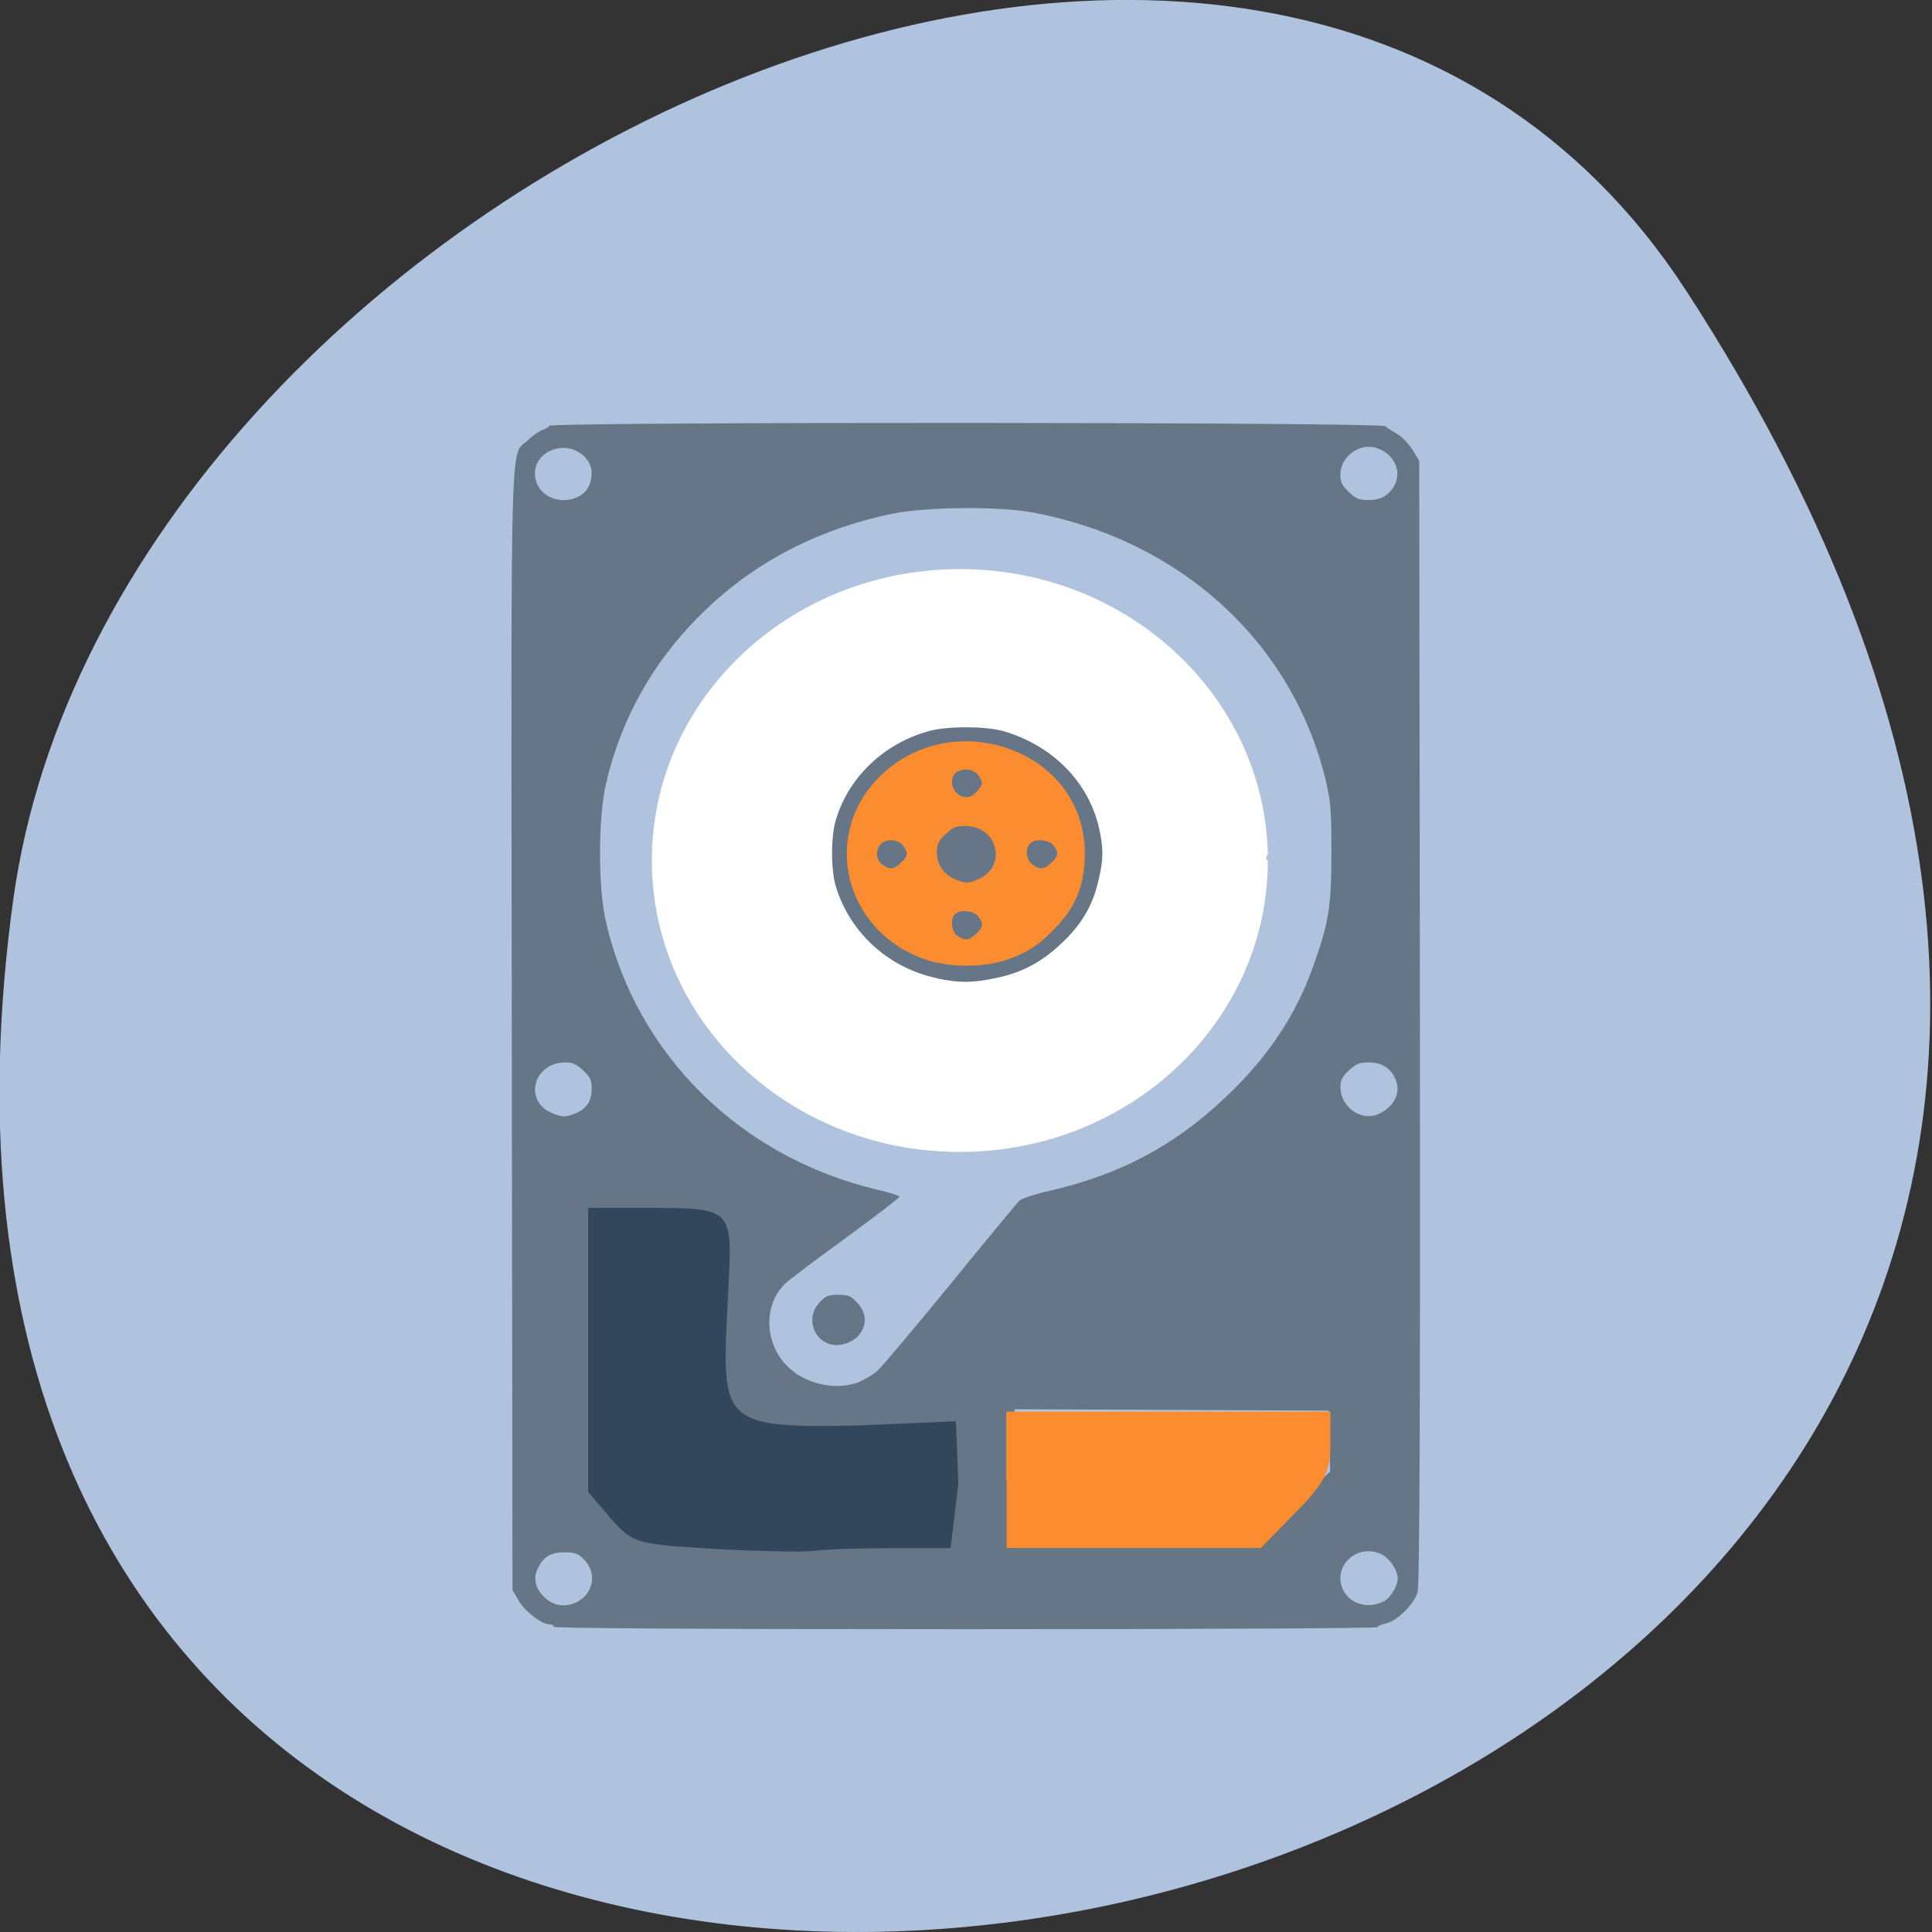<svg xmlns="http://www.w3.org/2000/svg" viewBox="0 0 22 22"><rect x="0" y="0" width="22" height="22" fill="#333333" stroke="none"/><path d="m 19.2 3.309 c 12.582 19.371 -21.785 26.863 -19.05 6.941 c 1.117 -8.129 14.234 -14.348 19.05 -6.941" fill="#b0c3de"/><g stroke="#fff"><path d="m 172.37 123.86 c 0 20.21 -19.662 36.596 -43.969 36.683 c -24.356 0.13 -44.22 -16.13 -44.41 -36.34 c -0.247 -20.21 19.267 -36.726 43.573 -36.987 c 24.356 -0.304 44.36 15.827 44.808 35.989" transform="matrix(0.079 0 0 0.09 0.804 -1.35)" fill="#fff" stroke-width="0.403"/><path d="m 116.36 133.17 c -4.294 -0.954 -8.344 -3.77 -11.466 -7.969 c -3.123 -4.199 -3.123 -13.504 0.049 -17.751 c 6.197 -8.35 18.98 -10.402 26.982 -4.295 c 4.977 3.817 7.172 8.06 7.172 13.981 c -0.049 10.641 -11.369 18.657 -22.737 16.08" transform="matrix(0.08 0 0 0.082 1.329 0.173)" fill="#fb8c2f" stroke-width="0.438"/></g><path d="m 6.305 18.523 c 0 -0.016 -0.023 -0.027 -0.051 -0.027 c -0.086 0 -0.285 -0.152 -0.352 -0.277 l -0.066 -0.113 l -0.008 -6.359 c -0.008 -7.06 -0.023 -6.543 0.184 -6.734 c 0.055 -0.055 0.129 -0.105 0.164 -0.117 c 0.031 -0.008 0.07 -0.031 0.078 -0.047 c 0.031 -0.047 9.465 -0.043 9.52 0.004 c 0.023 0.02 0.09 0.063 0.145 0.094 c 0.055 0.035 0.129 0.117 0.172 0.184 l 0.07 0.117 l 0.008 6.387 c 0.004 4.613 -0.004 6.414 -0.027 6.496 c -0.039 0.137 -0.238 0.332 -0.363 0.355 c -0.047 0.012 -0.09 0.027 -0.09 0.043 c 0 0.012 -2.027 0.023 -4.691 0.023 c -3.105 0 -4.691 -0.012 -4.691 -0.027 m 0.352 -0.348 c 0.113 -0.121 0.109 -0.293 -0.004 -0.414 c -0.074 -0.074 -0.102 -0.086 -0.227 -0.086 c -0.16 0 -0.246 0.051 -0.309 0.195 c -0.055 0.117 -0.012 0.246 0.113 0.344 c 0.121 0.098 0.309 0.082 0.426 -0.039 m 9.09 0.063 c 0.082 -0.039 0.168 -0.176 0.168 -0.27 c 0 -0.082 -0.086 -0.215 -0.168 -0.262 c -0.285 -0.156 -0.598 0.133 -0.445 0.414 c 0.082 0.145 0.277 0.199 0.445 0.117 m -1.023 -1.082 l 0.422 -0.402 l -0.008 -0.348 l -0.008 -0.344 l -3.578 -0.016 v 1.508 h 2.754 l 0.422 -0.402 m -4.93 -1.426 c 0.063 -0.027 0.148 -0.078 0.188 -0.113 c 0.043 -0.035 0.414 -0.477 0.824 -0.977 c 0.41 -0.504 0.77 -0.938 0.797 -0.965 c 0.023 -0.023 0.176 -0.074 0.332 -0.109 c 0.813 -0.188 1.422 -0.508 2.01 -1.063 c 0.488 -0.461 0.809 -0.938 1.012 -1.52 c 0.172 -0.484 0.199 -0.668 0.199 -1.281 c 0 -0.5 -0.008 -0.578 -0.074 -0.852 c -0.391 -1.551 -1.652 -2.695 -3.32 -3.01 c -0.387 -0.074 -1.211 -0.066 -1.602 0.012 c -0.82 0.168 -1.535 0.531 -2.117 1.082 c -0.586 0.559 -0.969 1.223 -1.148 1.996 c -0.09 0.398 -0.09 1.176 0 1.57 c 0.348 1.516 1.535 2.684 3.094 3.051 c 0.137 0.031 0.25 0.07 0.25 0.078 c 0 0.012 -0.281 0.227 -0.621 0.477 c -0.34 0.246 -0.652 0.48 -0.688 0.52 c -0.254 0.254 -0.227 0.707 0.059 0.961 c 0.211 0.191 0.563 0.254 0.809 0.145 m -0.375 -0.43 c -0.188 -0.078 -0.238 -0.316 -0.098 -0.465 c 0.07 -0.078 0.102 -0.09 0.215 -0.09 c 0.113 0 0.145 0.012 0.215 0.09 c 0.113 0.117 0.117 0.266 0.008 0.383 c -0.086 0.086 -0.234 0.125 -0.34 0.082 m 1.242 -4.16 c -0.543 -0.113 -0.984 -0.508 -1.148 -1.031 c -0.063 -0.191 -0.063 -0.594 0 -0.785 c 0.148 -0.48 0.551 -0.863 1.063 -1 c 0.203 -0.055 0.629 -0.055 0.832 0 c 0.563 0.16 0.977 0.578 1.098 1.105 c 0.051 0.23 0.051 0.352 -0.004 0.586 c -0.063 0.289 -0.191 0.512 -0.426 0.73 c -0.23 0.219 -0.465 0.34 -0.77 0.398 c -0.246 0.051 -0.398 0.051 -0.641 0 m 0.734 -0.195 c 0.242 -0.074 0.395 -0.16 0.578 -0.348 c 0.262 -0.258 0.367 -0.512 0.367 -0.887 c 0 -0.594 -0.402 -1.082 -1.016 -1.23 c -0.465 -0.113 -0.953 0.012 -1.293 0.336 c -0.711 0.668 -0.438 1.797 0.508 2.113 c 0.246 0.082 0.605 0.086 0.855 0.016 m -0.504 -0.289 c -0.07 -0.047 -0.086 -0.191 -0.027 -0.25 c 0.059 -0.055 0.215 -0.039 0.266 0.031 c 0.059 0.078 0.055 0.117 -0.027 0.195 c -0.082 0.078 -0.121 0.082 -0.211 0.023 m -0.02 -0.641 c -0.137 -0.059 -0.215 -0.164 -0.215 -0.305 c 0 -0.102 0.016 -0.137 0.098 -0.211 c 0.082 -0.078 0.117 -0.094 0.227 -0.094 c 0.367 0 0.48 0.457 0.148 0.605 c -0.113 0.051 -0.145 0.051 -0.258 0.004 m -0.836 -0.168 c -0.074 -0.047 -0.082 -0.176 -0.016 -0.238 c 0.066 -0.063 0.199 -0.051 0.25 0.02 c 0.063 0.082 0.059 0.121 -0.023 0.195 c -0.082 0.078 -0.121 0.082 -0.211 0.023 m 1.707 -0.004 c -0.07 -0.055 -0.086 -0.172 -0.027 -0.234 c 0.055 -0.063 0.215 -0.051 0.27 0.02 c 0.059 0.082 0.055 0.121 -0.027 0.195 c -0.082 0.078 -0.129 0.082 -0.215 0.02 m -0.848 -0.801 c -0.086 -0.059 -0.09 -0.215 -0.008 -0.254 c 0.094 -0.051 0.207 -0.023 0.254 0.059 c 0.039 0.066 0.039 0.078 -0.016 0.148 c -0.07 0.09 -0.145 0.105 -0.23 0.047 m -4.359 3.637 c 0.129 -0.051 0.188 -0.141 0.188 -0.281 c 0 -0.098 -0.016 -0.133 -0.098 -0.211 c -0.074 -0.07 -0.121 -0.09 -0.199 -0.09 c -0.367 0 -0.484 0.441 -0.152 0.578 c 0.117 0.047 0.145 0.047 0.262 0.004 m 9.152 0.004 c 0.18 -0.086 0.254 -0.246 0.188 -0.398 c -0.055 -0.125 -0.156 -0.188 -0.305 -0.188 c -0.105 0 -0.145 0.016 -0.223 0.09 c -0.078 0.07 -0.098 0.113 -0.098 0.191 c 0 0.23 0.242 0.398 0.438 0.305 m -9.113 -7.03 c 0.094 -0.047 0.148 -0.145 0.148 -0.273 c 0 -0.145 -0.152 -0.281 -0.316 -0.281 c -0.23 0 -0.383 0.191 -0.313 0.391 c 0.063 0.18 0.293 0.258 0.48 0.164 m 9.195 -0.016 c 0.207 -0.156 0.156 -0.445 -0.102 -0.535 c -0.191 -0.07 -0.418 0.094 -0.418 0.297 c 0 0.09 0.016 0.125 0.094 0.199 c 0.082 0.078 0.117 0.094 0.227 0.094 c 0.082 0 0.152 -0.02 0.199 -0.055" fill="#667686"/><g transform="matrix(0.08 0 0 0.082 1.329 0.173)"><path d="m 126.85 203.41 v -9.257 h 45.67 v 4.39 c 0 3.626 -0.829 5.201 -4.879 9.209 l -4.879 4.867 h -35.862 v -9.209" fill="#fb8c2f" stroke="#fb8c2f" stroke-width="0.463"/><path d="m 84.89 212.76 c -10.978 -0.668 -11.32 -0.763 -14.443 -4.199 l -3.123 -3.579 v -39.13 h 8.05 c 11.564 0 12 -0.048 11.564 9.114 c -0.976 20.423 -2.537 21.568 18.785 21.09 l 13.516 -0.573 l 0.342 8.446 l -1.073 8.732 h -8.05 c -4.44 0 -9.466 0.143 -11.222 0.382 c -1.708 0.191 -8.148 0.048 -14.345 -0.286" fill="#33475c" stroke="#33475c" stroke-width="0.438"/></g></svg>